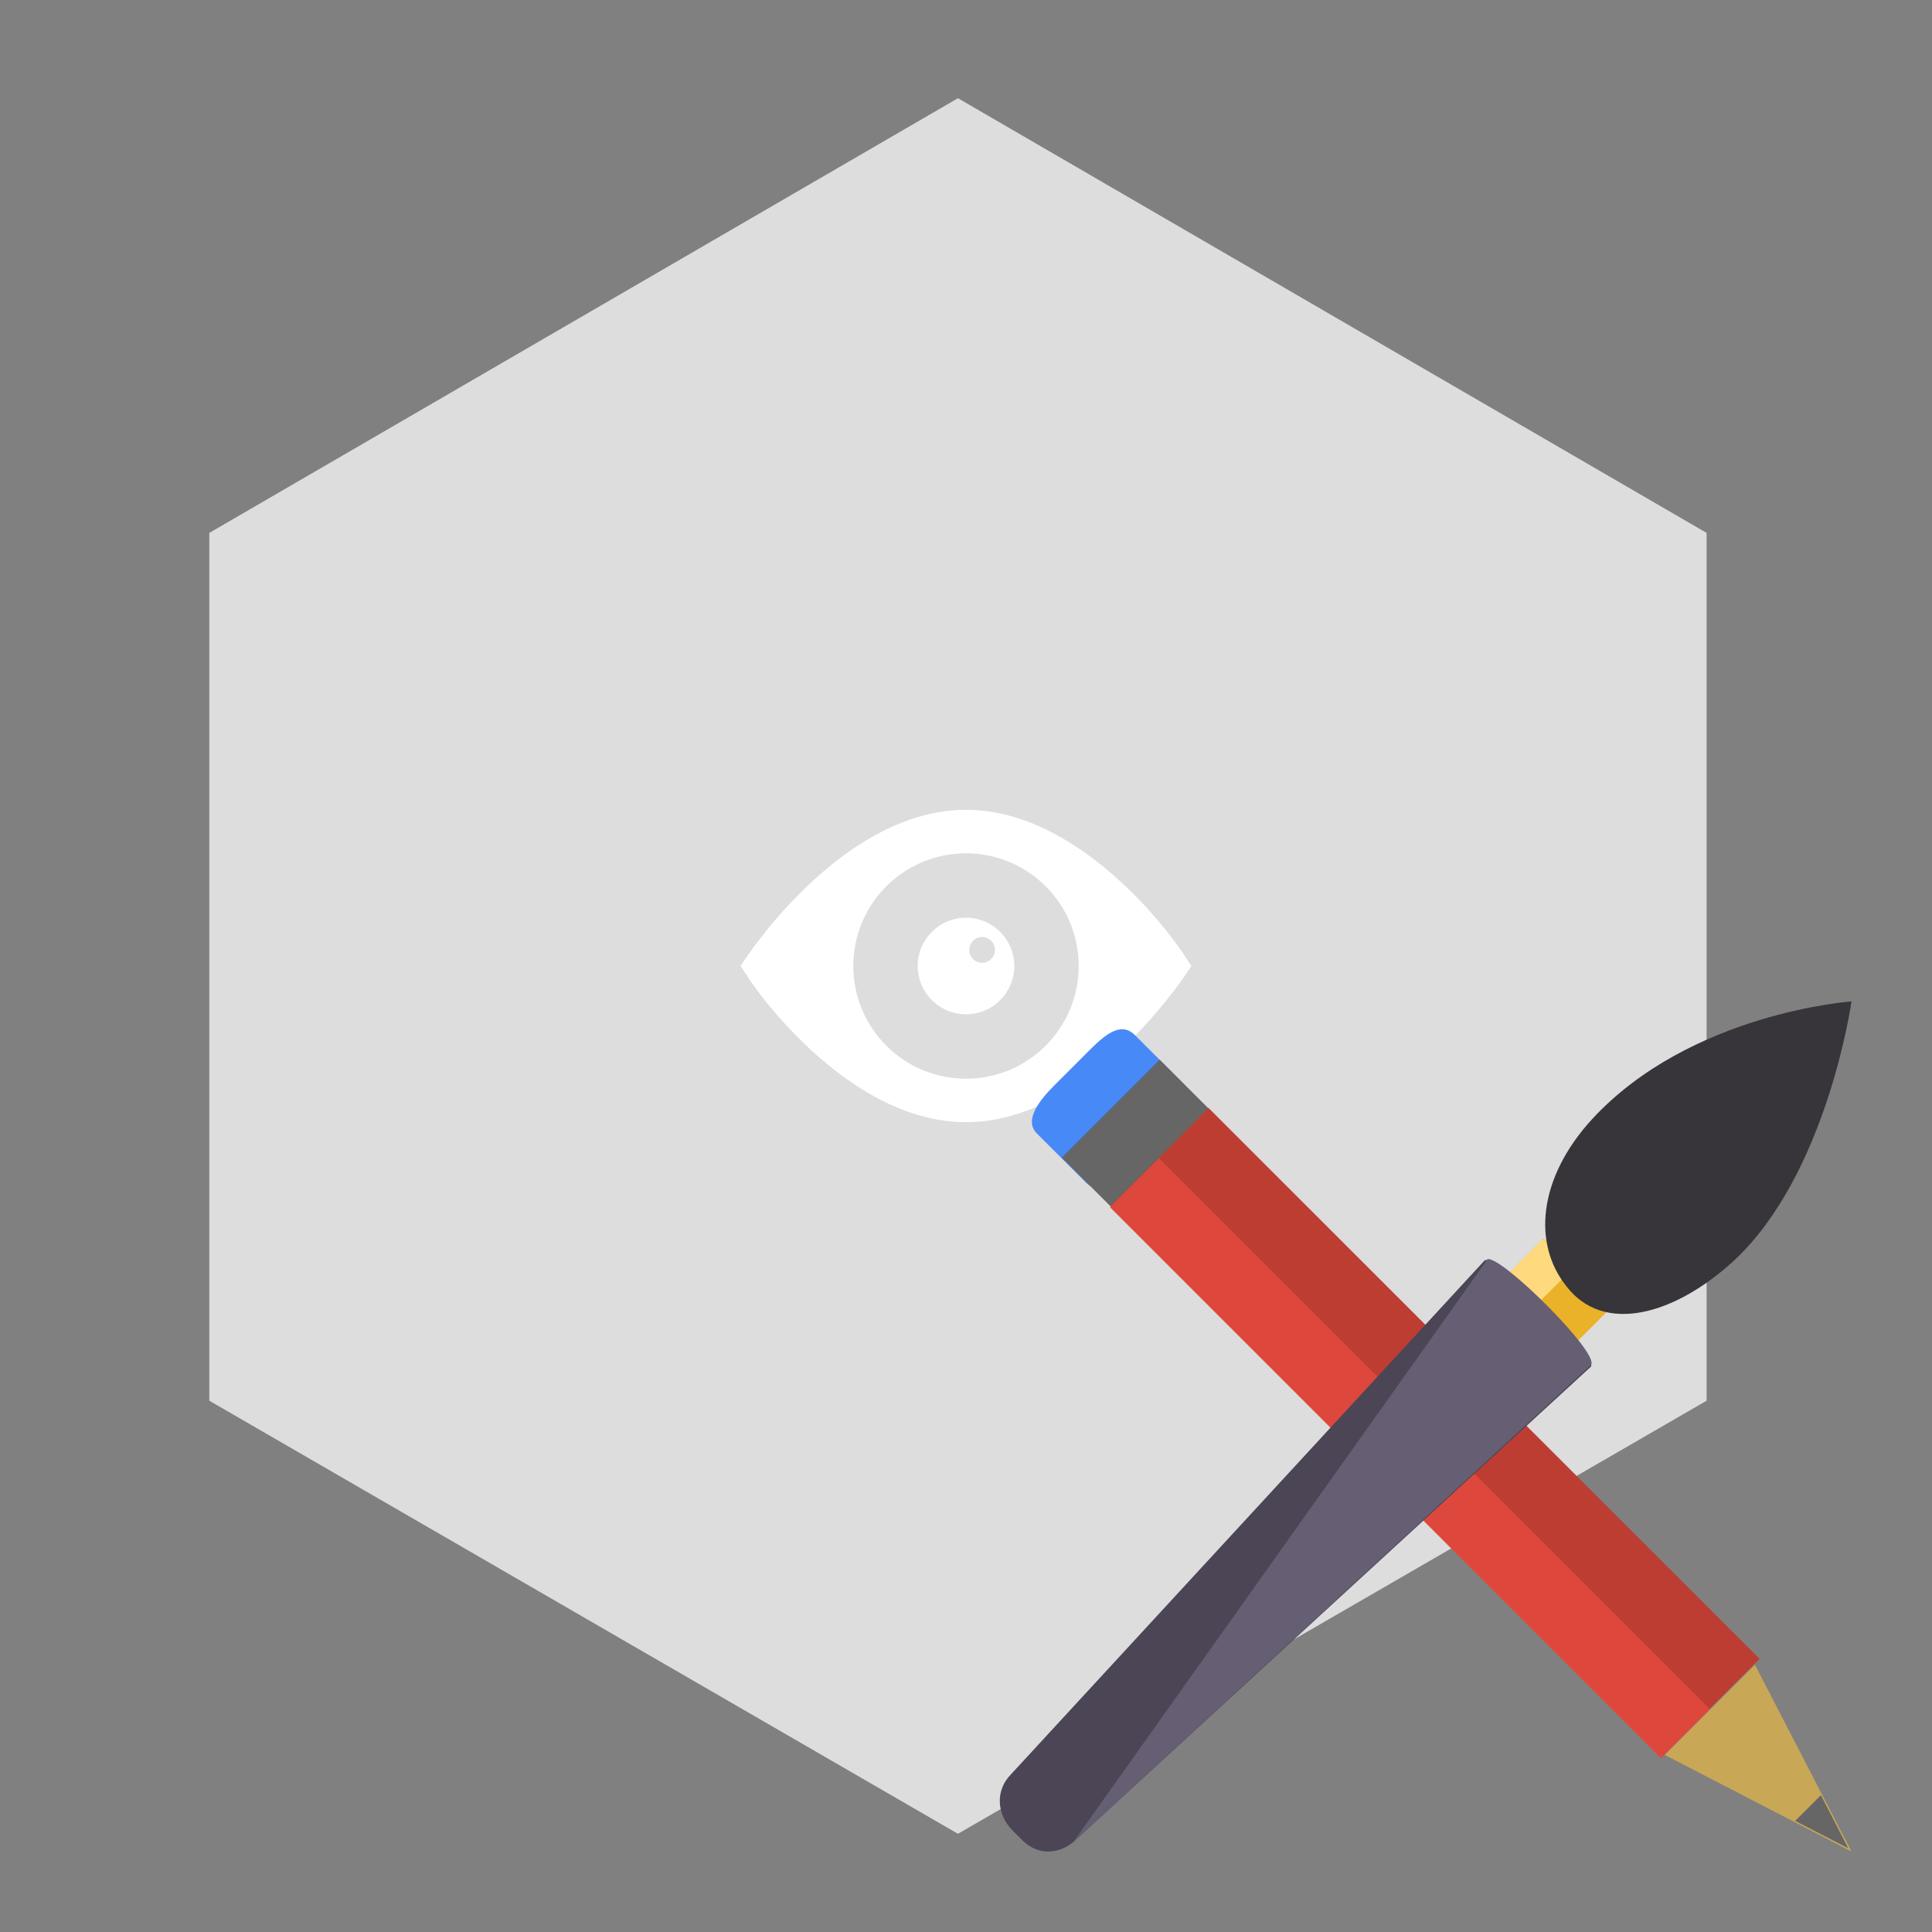 <svg xmlns="http://www.w3.org/2000/svg" height="120" viewBox="0 0 120 120" width="120"><rect x="0" y="0" width="120" height="120" fill="#808080" stroke="none"/><path fill="#ddd" d="M13 33.1l46.5-27 46.5 27V87l-46.5 26.9L13 87z"/><g><path d="M73.6 59.4c-.2-.4-6.1-9.1-13.6-9.1S46.7 59 46.4 59.4l-.4.6.4.6c.2.4 6.1 9.1 13.6 9.1s13.3-8.7 13.6-9.1l.4-.6-.4-.6z" fill="#fff"/><circle cy="60" cx="60" r="7" fill="#ddd"/><circle cy="60" cx="60" r="3" fill="#fff"/><circle cy="59" cx="61" r=".8" fill="#ddd"/></g><g id="graphic_pencil"><path d="M73.5 67.3c.8.8.7 2.5-.3 3.5L71 73c-1 1-2.8 1.3-3.6.4l-3-3c-.8-.8.1-2 1.1-3l2.1-2.1c1-1 2-1.9 2.9-1l3 3z" fill="#4889F8"/><path fill="#666" d="M65.95 71.9l6.08-6.083 3.042 3.04-6.08 6.084z"/><path fill="#BD3D33" d="M68.985 74.9l6.08-6.083 34.23 34.22-6.08 6.08z"/><path fill="#DE483C" d="M68.946 74.985l3.04-3.04 34.223 34.223-3.04 3.04z"/><path fill="#C8A856" d="M115 115l-5.8-3-5.8-3 2.8-2.8 2.8-2.8 3 5.8z"/><path fill="#666" d="M114.8 114.8l-3.3-1.7.8-.8.8-.8z"/></g><g id="graphic_paint"><path fill="#EAB229" d="M94.587 86.695l-4.242-4.243 5.515-5.514 4.242 4.244z"/><path fill="#FFD97D" d="M92.16 84.31l-1.84-1.837 5.517-5.516 1.837 1.838z"/><path d="M107.7 78.3c-3.7 3.4-8.1 4.6-10.4 1.6-2.1-2.6-1.8-6.7 1.6-10.4 6.1-6.6 16.1-7.3 16.1-7.3s-1.5 10.7-7.3 16.1z" fill="#37353A"/><path d="M66.9 114.2c-1 1-2.4 1.1-3.4.1l-.6-.6c-1-1-1.1-2.5-.1-3.5l29.4-31.9c.6-.6 7.2 6 6.6 6.6l-31.9 29.3z" fill="#4B4555"/><path d="M92.4 78.2l-25.8 36.3.3-.3 31.9-29.4c.7-.6-5.4-6.7-6.4-6.6z" fill="#665E73"/></g></svg>
